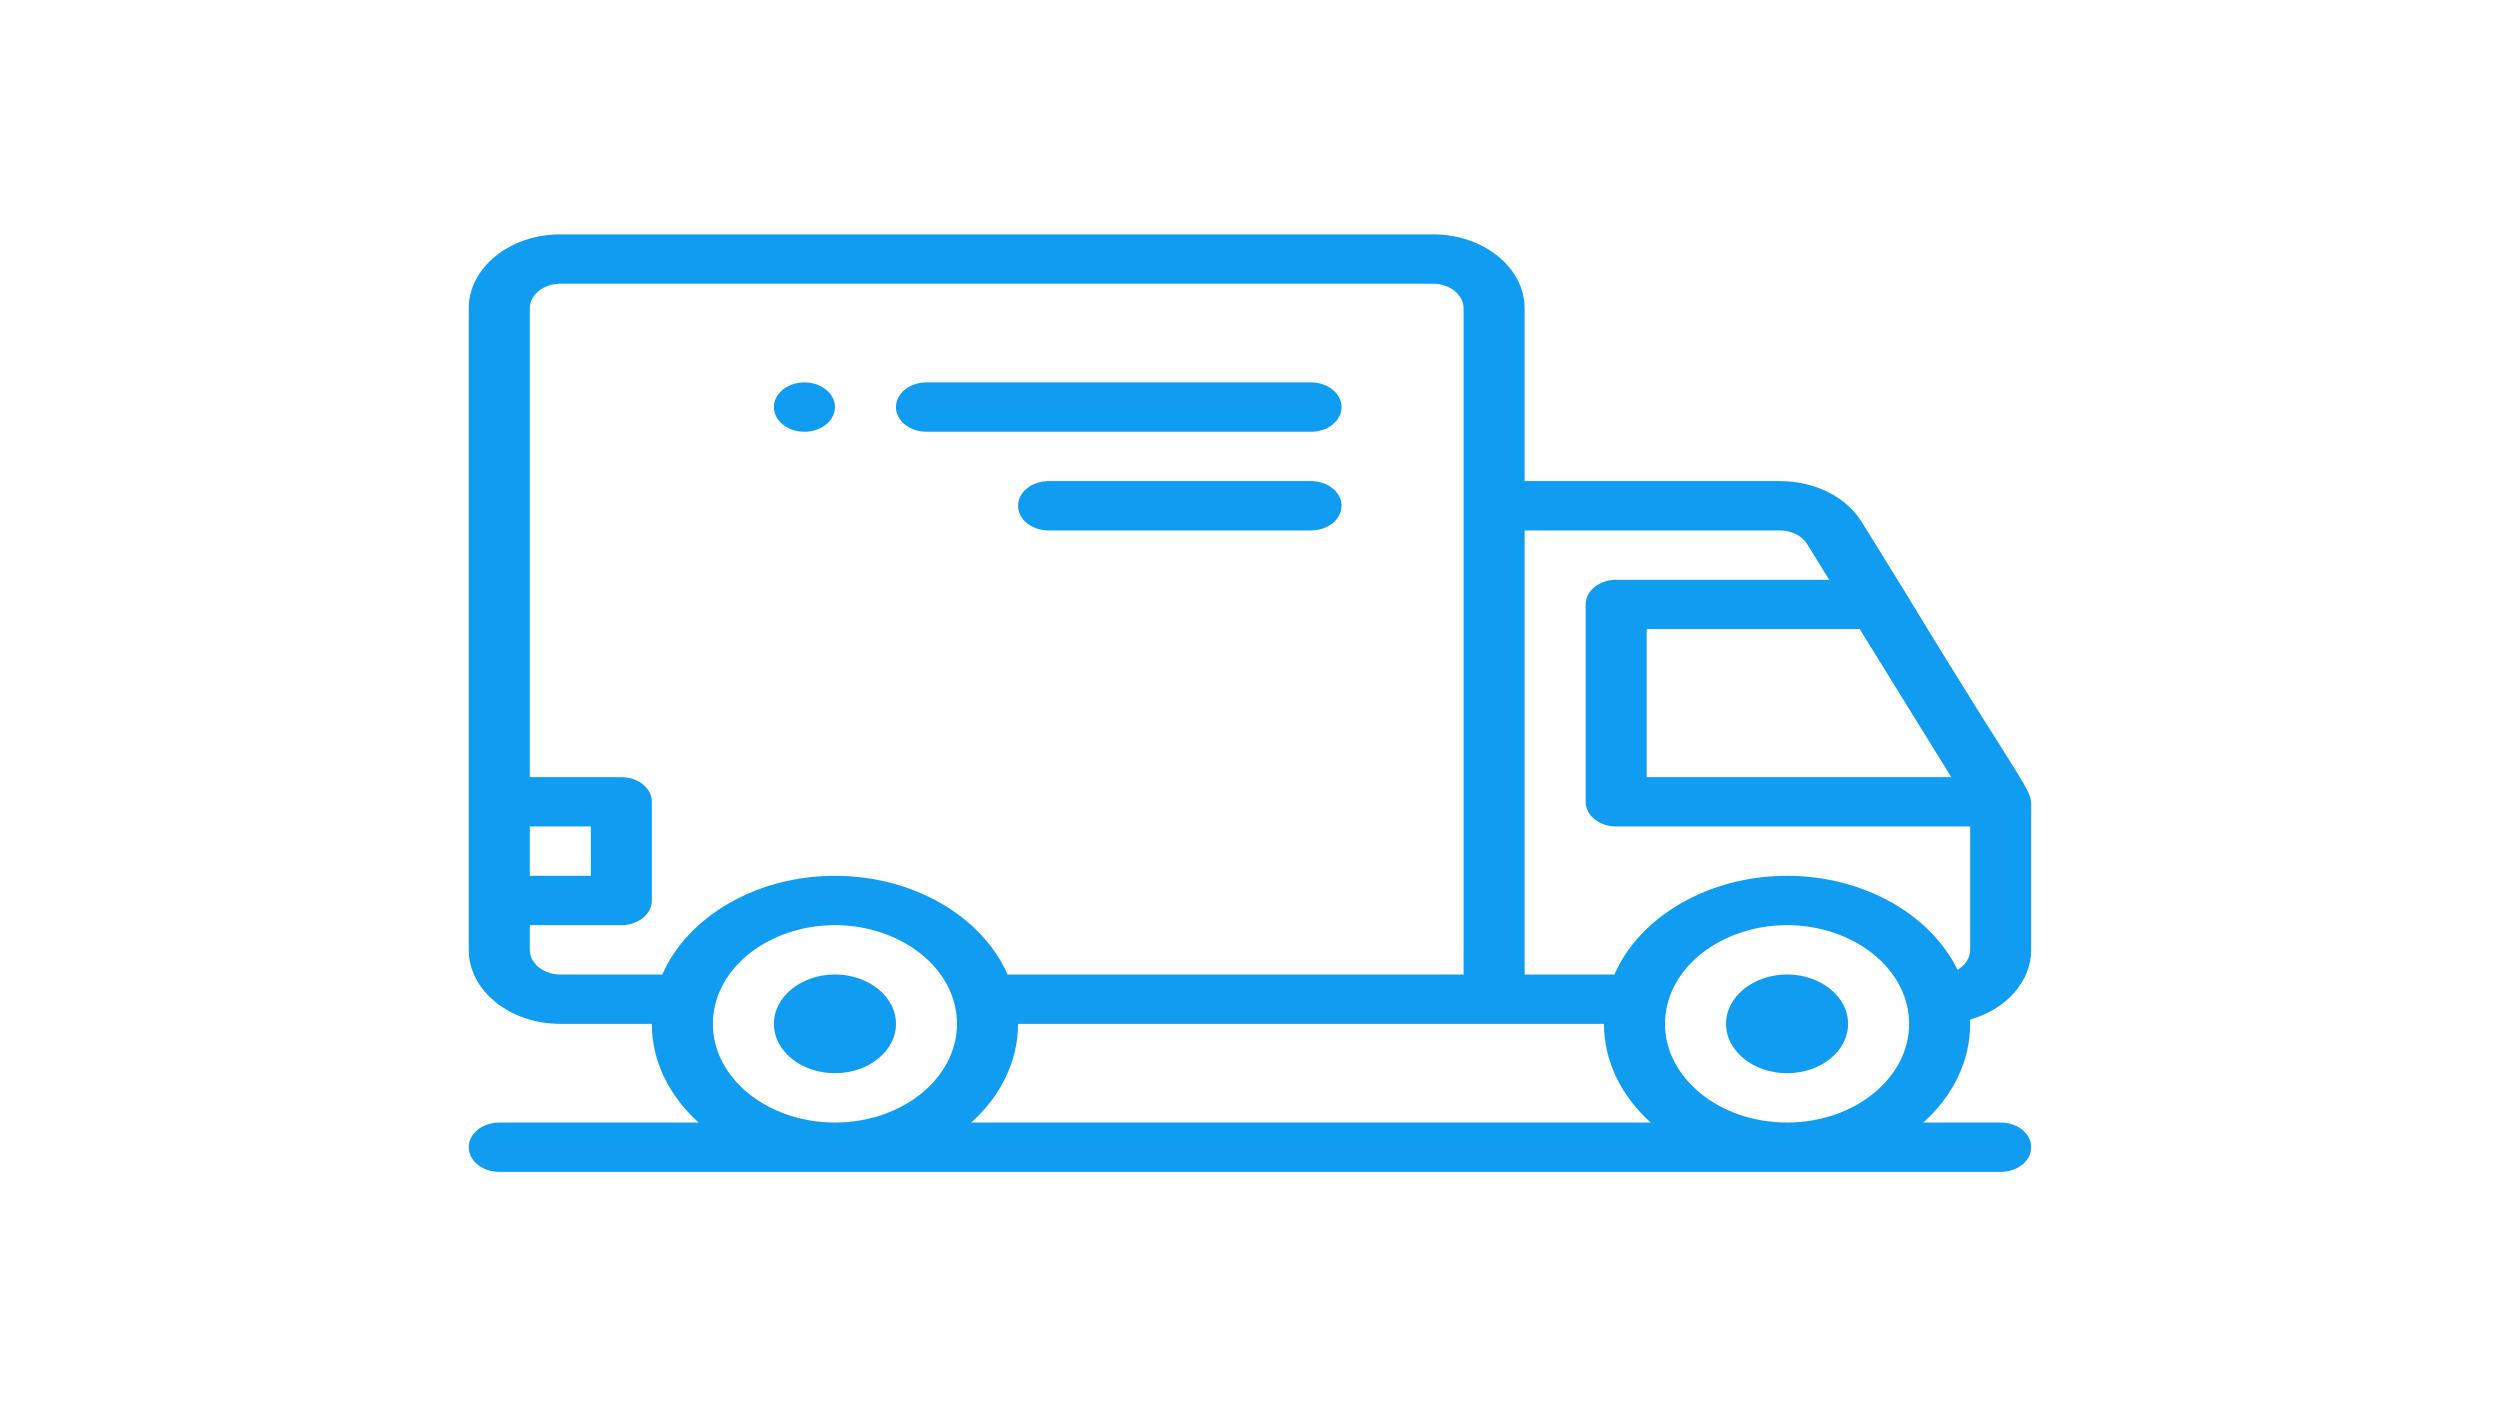 <svg width="80" height="45" viewBox="0 0 80 45" fill="none" xmlns="http://www.w3.org/2000/svg">
<path d="M25.742 12.237C25.203 12.237 24.765 12.591 24.765 13.026C24.765 13.462 25.203 13.816 25.742 13.816C26.281 13.816 26.718 13.462 26.718 13.026C26.718 12.591 26.281 12.237 25.742 12.237Z" fill="#109CF1"/>
<path d="M60.989 18.989L59.576 16.704C59.076 15.896 58.072 15.395 56.955 15.395H48.788V9.868C48.788 8.563 47.474 7.5 45.858 7.5H17.93C16.314 7.5 15 8.562 15 9.868V30.395C15 31.701 16.314 32.763 17.93 32.763H20.859C20.859 33.975 21.426 35.082 22.356 35.921H15.977C15.437 35.921 15 36.275 15 36.711C15 37.147 15.437 37.5 15.977 37.5H64.021C64.561 37.5 64.998 37.147 64.998 36.711C64.998 36.275 64.561 35.921 64.021 35.921H61.548C62.478 35.082 63.045 33.975 63.045 32.763C63.045 32.718 63.042 32.673 63.041 32.628C64.18 32.303 64.998 31.425 64.998 30.395V26.03C64.998 25.109 65.224 25.969 60.989 18.989ZM59.512 20.131L62.441 24.868H52.694V20.131H59.512ZM16.953 26.447H18.906V28.026H16.953V26.447ZM26.718 35.921C24.564 35.921 22.812 34.504 22.812 32.763C22.812 32.548 22.839 32.336 22.891 32.131C23.259 30.667 24.868 29.605 26.718 29.605C28.568 29.605 30.178 30.667 30.545 32.131L30.546 32.134C30.598 32.336 30.624 32.548 30.624 32.763C30.624 34.504 28.872 35.921 26.718 35.921ZM26.718 28.026C24.216 28.026 22.008 29.322 21.194 31.184H17.93C17.391 31.184 16.953 30.83 16.953 30.395V29.605H19.883C20.422 29.605 20.859 29.252 20.859 28.816V25.658C20.859 25.222 20.422 24.868 19.883 24.868H16.953V9.868C16.953 9.433 17.391 9.079 17.93 9.079H45.858C46.397 9.079 46.835 9.433 46.835 9.868V31.184H32.242C31.427 29.321 29.219 28.026 26.718 28.026ZM31.081 35.921C32.011 35.082 32.577 33.975 32.577 32.763H51.327C51.327 33.975 51.893 35.082 52.823 35.921H31.081ZM57.186 35.921C55.032 35.921 53.28 34.504 53.28 32.763C53.28 32.548 53.306 32.336 53.359 32.131C53.726 30.667 55.336 29.605 57.186 29.605C59.036 29.605 60.645 30.667 61.013 32.131L61.014 32.134C61.066 32.336 61.092 32.548 61.092 32.763C61.092 34.504 59.34 35.921 57.186 35.921ZM63.045 30.395C63.045 30.657 62.885 30.89 62.64 31.033C61.774 29.252 59.619 28.026 57.186 28.026C54.684 28.026 52.476 29.322 51.661 31.184H48.788V16.974H56.955C57.137 16.973 57.315 17.014 57.469 17.091C57.624 17.168 57.748 17.279 57.829 17.41L58.535 18.553H51.717C51.178 18.553 50.741 18.906 50.741 19.342V25.658C50.741 26.094 51.178 26.447 51.717 26.447H63.045V30.395Z" fill="#109CF1"/>
<path d="M41.952 12.237H29.648C29.109 12.237 28.671 12.59 28.671 13.026C28.671 13.462 29.109 13.816 29.648 13.816H41.952C42.492 13.816 42.929 13.462 42.929 13.026C42.929 12.59 42.492 12.237 41.952 12.237ZM41.952 15.395H33.554C33.015 15.395 32.578 15.748 32.578 16.184C32.578 16.62 33.015 16.974 33.554 16.974H41.952C42.492 16.974 42.929 16.62 42.929 16.184C42.929 15.748 42.492 15.395 41.952 15.395ZM57.186 31.184C56.109 31.184 55.233 31.892 55.233 32.763C55.233 33.634 56.109 34.342 57.186 34.342C58.263 34.342 59.139 33.634 59.139 32.763C59.139 31.892 58.263 31.184 57.186 31.184ZM26.718 31.184C25.642 31.184 24.765 31.892 24.765 32.763C24.765 33.634 25.642 34.342 26.718 34.342C27.795 34.342 28.671 33.634 28.671 32.763C28.671 31.892 27.795 31.184 26.718 31.184Z" fill="#109CF1"/>
</svg>
